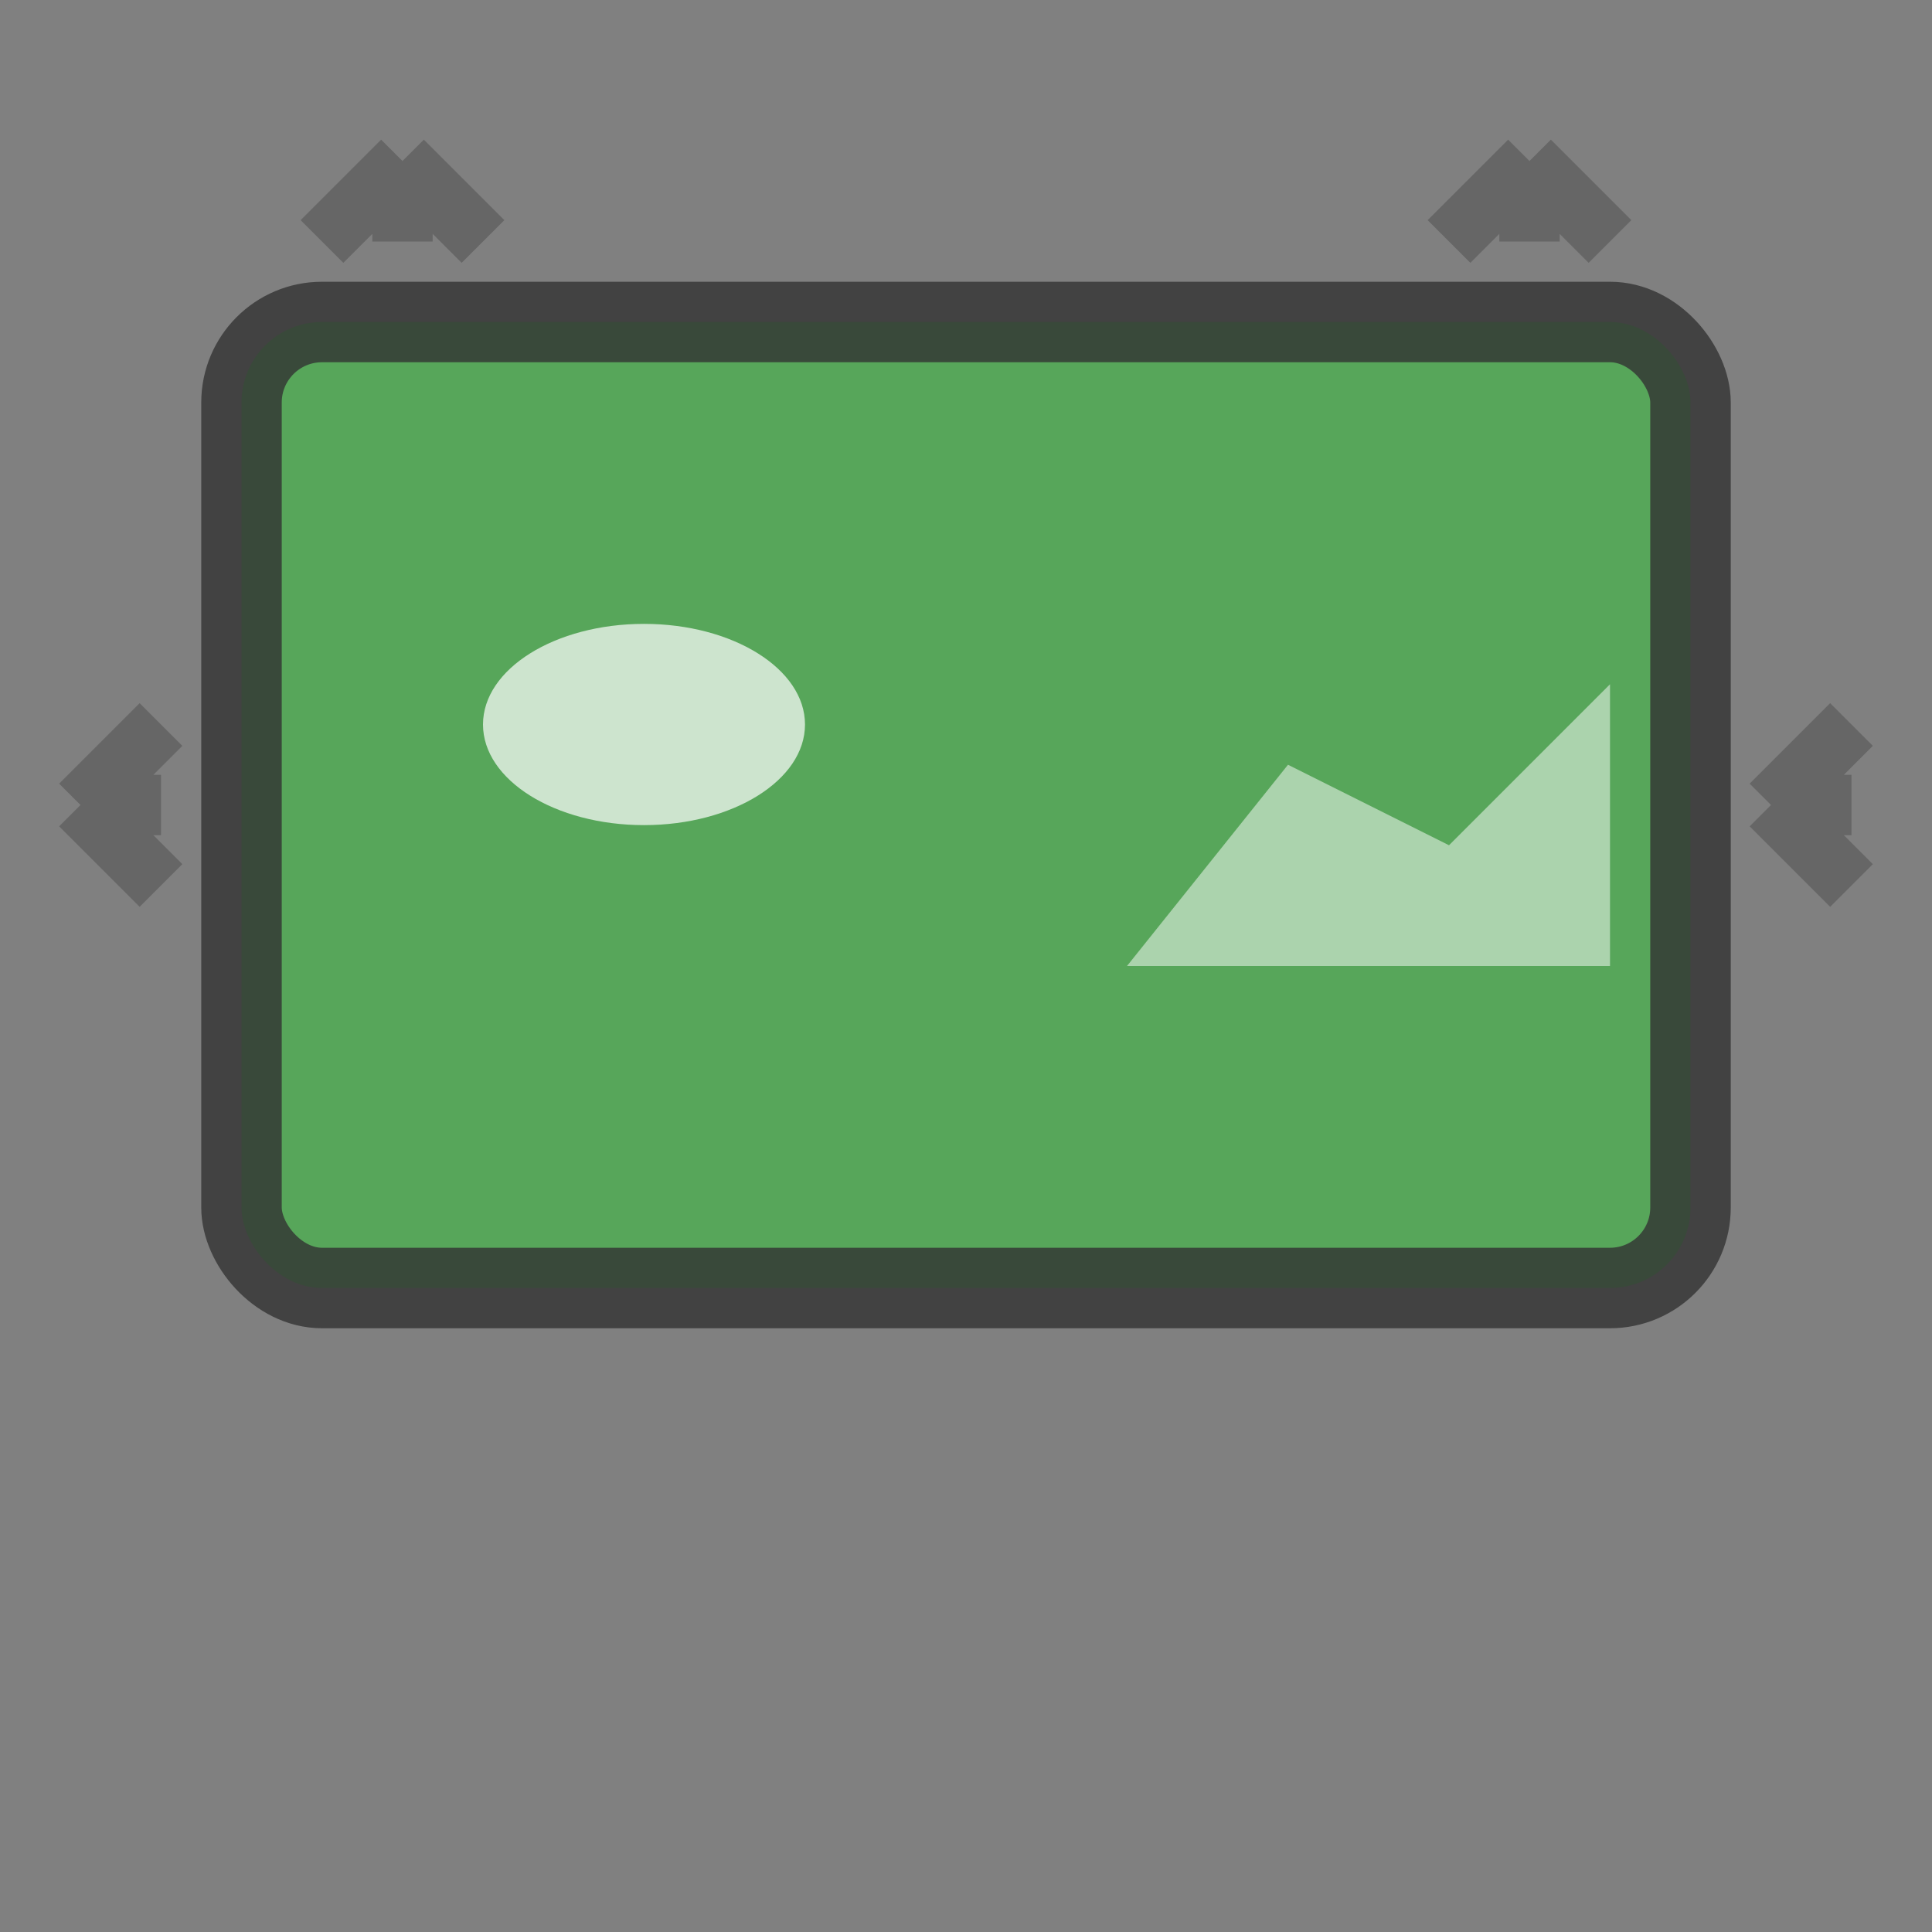 <svg viewBox="0 0 48 48" xmlns="http://www.w3.org/2000/svg">
  <rect x="0" y="0" width="48" height="48" fill="#808080" stroke="none"/>
  <!-- Écran/cadre -->
  <rect x="6" y="8" width="36" height="24" fill="#4CAF50" opacity="0.8" stroke="#333" stroke-width="2" rx="2"/>
  
  <!-- Image étirée déformée -->
  <ellipse cx="16" cy="18" rx="4" ry="2.5" fill="#FFF" opacity="0.7"/>
  <polygon points="28,24 32,19 36,21 40,17 40,24 28,24" fill="#FFF" opacity="0.5"/>
  
  <!-- Flèches pour montrer l'étirement -->
  <path d="M10 6 L10 4 M10 4 L8 6 M10 4 L12 6" stroke="#666" stroke-width="1.5" fill="none"/>
  <path d="M38 6 L38 4 M38 4 L36 6 M38 4 L40 6" stroke="#666" stroke-width="1.5" fill="none"/>
  <path d="M4 20 L2 20 M2 20 L4 18 M2 20 L4 22" stroke="#666" stroke-width="1.5" fill="none"/>
  <path d="M46 20 L44 20 M44 20 L46 18 M44 20 L46 22" stroke="#666" stroke-width="1.5" fill="none"/>
</svg>